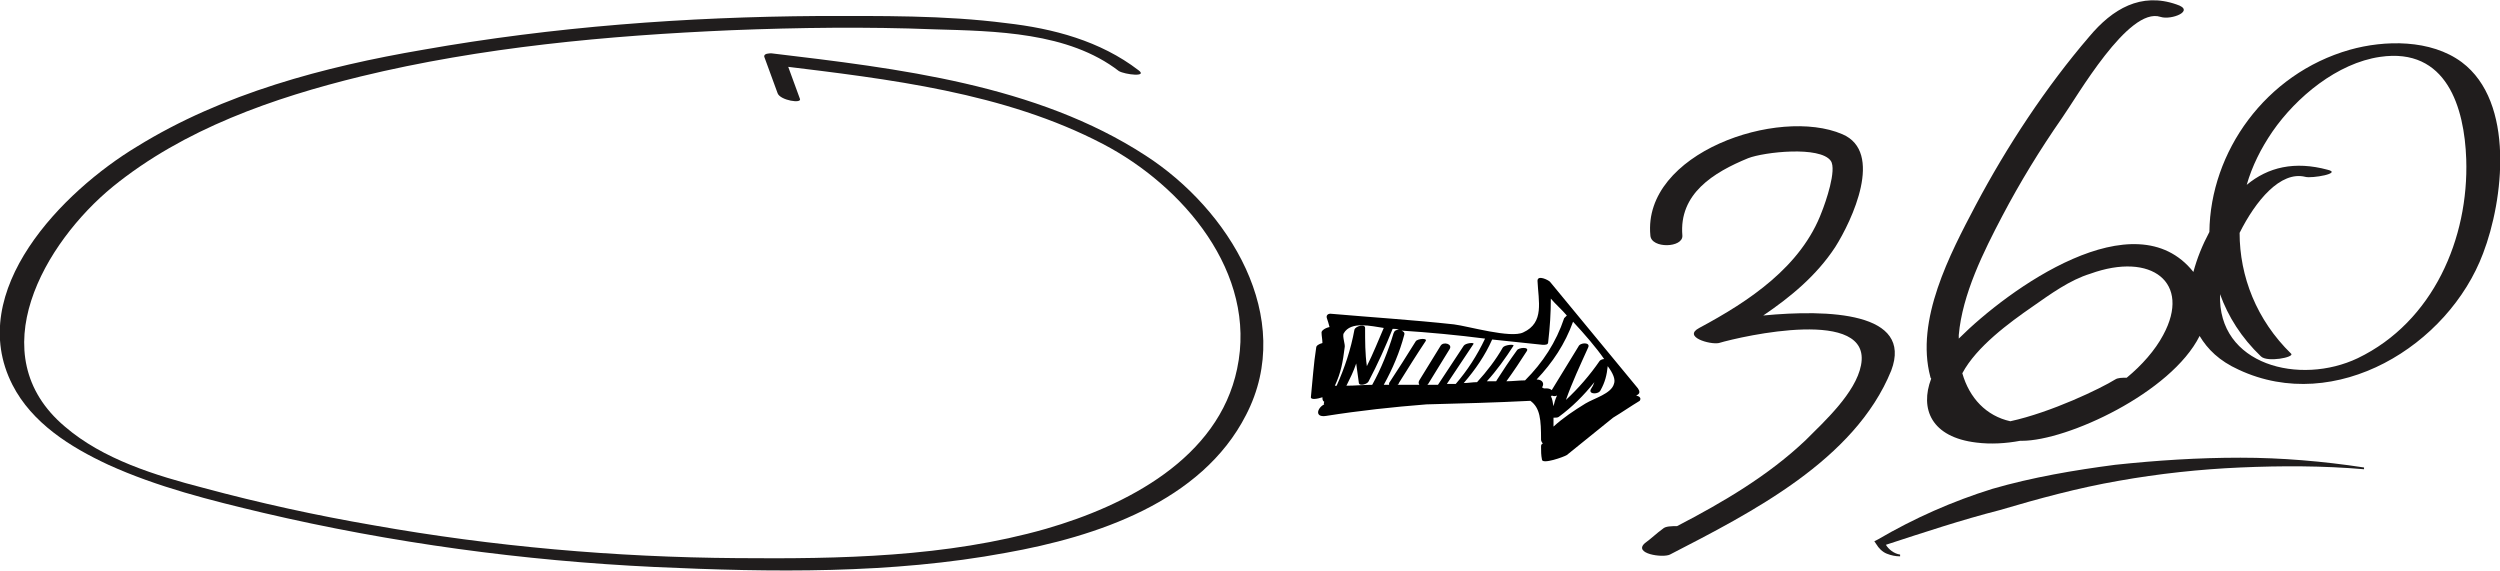 <?xml version="1.0" encoding="utf-8"?>
<!-- Generator: Adobe Illustrator 21.1.0, SVG Export Plug-In . SVG Version: 6.00 Build 0)  -->
<svg version="1.1" id="Calque_1" xmlns="http://www.w3.org/2000/svg" xmlns:xlink="http://www.w3.org/1999/xlink" x="0px" y="0px"
	 viewBox="0 0 281.3 64.2" style="enable-background:new 0 0 281.3 64.2;" xml:space="preserve">
<style type="text/css">
	.st0{fill:#201D1D;}
</style>
<path class="st0" d="M128.1,7.9c-4.3-3.3-9.6-4.7-14.9-5.3c-7-0.9-14.1-0.8-21.1-0.8C77.2,1.9,62.3,3,47.6,5.6
	c-11.1,1.9-22.5,4.9-32.2,10.9C7.1,21.5-4,32.7,1.4,43.3c2.2,4.3,6.5,7,10.8,9c5.5,2.5,11.5,4,17.4,5.4c14.5,3.4,29.3,5.4,44.1,6.1
	c13.1,0.6,26.6,0.8,39.5-1.6c10.1-1.8,22-5.7,27-15.5c5.7-11-2-23.2-11.3-29.2c-12.3-8-27.9-9.8-42.1-11.5c-0.2,0-0.9,0-0.8,0.4
	c0.5,1.4,1,2.7,1.5,4.1c0.3,0.8,2.8,1.2,2.5,0.6c-0.5-1.4-1-2.7-1.5-4.1c-0.3,0.1-0.5,0.2-0.8,0.4c12.3,1.5,25.3,3,36.4,8.8
	c9,4.7,17.4,14.5,15.1,25.3c-2.1,10.1-12.5,15.4-21.5,18c-11.2,3.2-23.2,3.4-34.8,3.3c-13.7-0.1-27.4-1.3-40.9-3.7
	c-6.4-1.1-12.8-2.5-19.1-4.2c-5.4-1.4-11.3-3.2-15.6-6.9c-9.6-8.1-2.3-20.7,5.4-27c8-6.5,18.1-10,27.9-12.4
	c13.6-3.3,27.8-4.6,41.7-5.2c7.6-0.3,15.2-0.4,22.8-0.1c6.9,0.2,15.1,0.3,20.8,4.7C126.6,8.4,129.2,8.7,128.1,7.9L128.1,7.9z"/>
<g>
	<path class="st0" d="M198.4,35.5c3.1-2.1,6-4.5,8.1-7.7c1.9-3,5.5-10.7,0.8-12.7c-7.2-3.1-22.5,2.1-21.6,11.4
		c0.1,1.5,3.7,1.4,3.6,0c-0.4-4.7,3.5-7.1,7.4-8.7c1.8-0.7,8.1-1.4,9.3,0.3c0.7,1-0.6,4.7-1,5.7c-2.3,6.2-8.2,10.1-13.8,13.1
		c-1.9,1,1.2,1.9,2.2,1.7c2.7-0.8,17.3-4.1,16,2.5c-0.6,3.1-4.1,6.3-6.2,8.4c-4.2,4-9.3,7-14.5,9.7c-0.6,0-1.3,0-1.6,0.3
		c-0.7,0.5-1.3,1.1-2,1.6c-1.4,1.2,2,1.7,2.8,1.3c9.1-4.7,20.8-10.6,24.9-20.7C215.3,35.1,205.7,34.8,198.4,35.5z"/>
	<path class="st0" d="M277,7c-3.5-2.6-8.7-2.5-12.6-1.4c-9.5,2.7-15.7,11.5-15.8,20.5c-0.8,1.5-1.4,3-1.8,4.5
		c-6.6-8.3-20.8,1.9-26.4,7.5c0-0.1,0-0.3,0-0.4c0.4-4.6,2.8-9.4,4.9-13.4c2-3.8,4.2-7.4,6.7-11c1.7-2.4,7.5-12.6,11.1-11.4
		c1.2,0.4,4-0.7,1.8-1.4c-4-1.4-7.2,0.5-9.8,3.6c-4.9,5.7-9.3,12.4-12.8,19c-2.9,5.5-6.8,12.9-5.1,19.3c0,0.1,0.1,0.2,0.1,0.2
		c-1.3,3.4,0,6.6,5.1,7.2c1.6,0.2,3.3,0.1,4.9-0.2c0.1,0,0.1,0,0.2,0c5.1,0,16.8-5.4,20-11.8c0.9,1.5,2.2,2.8,4.4,3.8
		c10.9,5.1,23.6-2.7,27.5-13.1C281.7,22.5,283,11.5,277,7z M243.4,37.7c-0.9,1.7-2.4,3.4-4.1,4.8c-0.5,0-1,0-1.3,0.2
		c-1.6,1-7.2,3.7-11.8,4.7c-2.7-0.6-4.6-2.6-5.4-5.4c1.6-3,5.3-5.7,7.9-7.5c2-1.4,4.2-3,6.5-3.7C242.1,28.3,246.6,31.8,243.4,37.7z
		 M265.3,40.3c-6.5,3.1-15.8,0.8-15.5-7.2c0.9,2.5,2.4,4.9,4.6,7c0.7,0.7,3.8,0.1,3.4-0.3c-3.9-3.8-5.8-8.7-5.8-13.6
		c1.8-3.6,4.6-7,7.4-6.3c0.7,0.2,4.2-0.4,2.5-0.8c-3.7-1-6.7-0.3-9.1,1.7c0.6-2.1,1.6-4.1,2.9-6c2.7-3.9,7.3-7.7,12.1-8.4
		c7.5-1.1,9.5,5.7,9.7,11.5C277.8,26.8,273.8,36.2,265.3,40.3z"/>
	<path class="st0" d="M238,52.3c-4.6,0.6-9.3,1.4-13.8,2.7c-4.5,1.4-8.8,3.3-12.9,5.7l-0.4,0.2l0.2,0.3c0.3,0.5,0.7,0.9,1.2,1.1
		c0.5,0.2,1,0.3,1.5,0.3l0-0.2c-0.7-0.1-1.3-0.6-1.6-1.1c4.3-1.4,8.5-2.8,12.8-3.9c4.4-1.3,8.8-2.5,13.4-3.3
		c4.5-0.8,9.1-1.3,13.7-1.5c4.6-0.2,9.3-0.2,13.9,0.2l0-0.2c-4.6-0.7-9.3-1.1-13.9-1.1C247.3,51.5,242.7,51.8,238,52.3z"/>
</g>
<path d="M184.1,44.5C184.1,44.5,184.1,44.4,184.1,44.5c0.5-0.2,0.4-0.5,0.2-0.8c-3.3-4-6.6-8-9.9-12c-0.2-0.2-1.4-0.8-1.4-0.1
	c0.1,2.3,0.8,4.7-1.6,5.8c-1.4,0.7-6.2-0.7-7.8-0.9c-4.6-0.5-9.3-0.8-13.9-1.2c-0.3,0-0.5,0.2-0.4,0.5c0.1,0.3,0.2,0.6,0.3,1
	c-0.5,0.1-0.9,0.4-0.9,0.6c0,0.4,0.1,0.8,0.1,1.2c-0.4,0.1-0.7,0.3-0.7,0.5c-0.3,1.9-0.4,3.7-0.6,5.6c0,0.3,0.7,0.2,1.3,0
	c0,0.2,0,0.4,0.2,0.5c0,0.1-0.1,0.2,0,0.3c-0.8,0.4-1.1,1.5,0.2,1.3c3.8-0.6,7.5-1,11.3-1.3c3.9-0.1,7.8-0.2,11.7-0.4
	c1.1,0.8,1.2,2.1,1.2,4.4c0,0.1,0.1,0.3,0.2,0.4c-0.2,0.1-0.2,0.2-0.2,0.4c0,0.5,0,0.9,0.1,1.4c0,0.6,2.5-0.3,2.8-0.5
	c1.7-1.4,3.5-2.8,5.2-4.2c1-0.6,2-1.3,3-1.9C184.7,44.8,184.5,44.6,184.1,44.5z M152.6,40.9c0.1,0.7,0.2,1.5,0.3,2.2
	c0.1,0.4,1,0.1,1.1-0.2c1-1.9,1.9-3.9,2.7-5.9c0.2,0,0.5,0,0.7,0.1c-0.3,0-0.5,0.1-0.6,0.4c-0.6,2-1.4,4-2.4,5.8
	c-1,0-1.9,0.1-2.9,0.1C151.9,42.6,152.3,41.8,152.6,40.9z M180.5,40.4c-0.2,0-0.4,0.1-0.5,0.2c-1.1,1.6-2.4,3.1-3.8,4.4
	c0.7-2,1.6-3.9,2.5-5.9c0.3-0.6-0.9-0.6-1.1-0.1c-1,1.6-2,3.3-3,4.9c-0.1-0.1-0.3-0.2-0.6-0.2c-0.1,0-0.2,0-0.3,0
	c-0.1-0.1-0.2-0.1-0.2-0.1c0.3-0.4,0.1-0.9-0.6-0.9c1.8-1.9,3.2-4,4.1-6.5C178.3,37.6,179.6,39.1,180.5,40.4z M174.6,44.5
	c0.2,0.1,0.4,0.1,0.6,0c-0.2,0.4-0.3,0.8-0.4,1.2c-0.1-0.4-0.1-0.8-0.3-1.1C174.6,44.6,174.6,44.5,174.6,44.5z M181.6,43.2
	c-0.3,1.1-2.2,1.6-3.2,2.2c-1.3,0.8-2.5,1.6-3.6,2.6c0-0.3,0-0.7,0-1c0.2,0,0.5,0,0.6-0.1c1.5-1.1,2.8-2.4,4-3.9
	c-0.1,0.3-0.2,0.5-0.4,0.8c-0.3,0.6,0.9,0.6,1.1,0.1c0.5-0.9,0.7-1.7,0.8-2.7C181.5,42,181.8,42.7,181.6,43.2z M173.6,38.8
	c0.3,0,0.6,0,0.6-0.3c0.2-1.7,0.3-3.3,0.3-4.9c0.5,0.6,1.2,1.2,1.8,1.9c-0.1,0.1-0.2,0.2-0.3,0.3c-0.9,2.7-2.4,5-4.4,7
	c-0.7,0-1.4,0.1-2.1,0.1c0,0,0,0,0,0c0.8-1.1,1.6-2.3,2.3-3.4c0.3-0.5-0.9-0.4-1.1-0.1c-0.8,1.1-1.6,2.3-2.3,3.4
	c0,0.1-0.1,0.1-0.1,0.1c-0.2,0-0.4,0-0.6,0c-0.1,0-0.3,0-0.4,0c1.1-1.2,2.1-2.6,3-4c0.1-0.2-1-0.1-1.2,0.2c-0.8,1.4-1.8,2.7-2.9,3.9
	c-0.5,0-1,0.1-1.5,0.1c1.3-1.5,2.4-3.1,3.2-4.9C169.9,38.4,171.8,38.6,173.6,38.8z M167.1,38.1C167.1,38.1,167.1,38.1,167.1,38.1
	c-0.9,1.9-2,3.6-3.3,5.1c-0.3,0-0.7,0-1,0c1-1.5,2-3,3-4.5c0.1-0.2-0.9-0.1-1.1,0.2c-1,1.5-1.9,2.9-2.9,4.4c-0.4,0-0.8,0-1.2,0
	c0,0,0,0,0.1-0.1c0.8-1.3,1.6-2.6,2.4-3.9c0.4-0.6-0.7-0.9-1-0.4c-0.8,1.3-1.6,2.6-2.4,3.9c-0.1,0.2-0.1,0.3,0,0.5
	c-0.8,0-1.7,0-2.5,0c0.1,0,0.2-0.1,0.2-0.2c1-1.6,2-3.2,3-4.7c0.3-0.4-0.9-0.3-1.1,0c-1,1.6-2,3.2-3,4.7c0,0.1,0,0.1,0,0.2
	c-0.2,0-0.4,0-0.6,0c1-1.8,1.8-3.7,2.3-5.6c0.1-0.3-0.1-0.4-0.3-0.5C160.8,37.4,164,37.7,167.1,38.1z M151.2,37.5
	c0.8-1.4,3.1-0.8,4.5-0.6c-0.6,1.4-1.2,2.9-1.9,4.3c-0.2-1.4-0.2-2.8-0.2-4.3c0-0.5-1.1-0.2-1.2,0.2c-0.4,2.2-1.1,4.3-2,6.3
	c-0.1,0-0.2,0-0.2,0c0.7-1.5,0.9-2.7,1.1-4.3C151.4,38.8,151,37.8,151.2,37.5z"/>
</svg>
